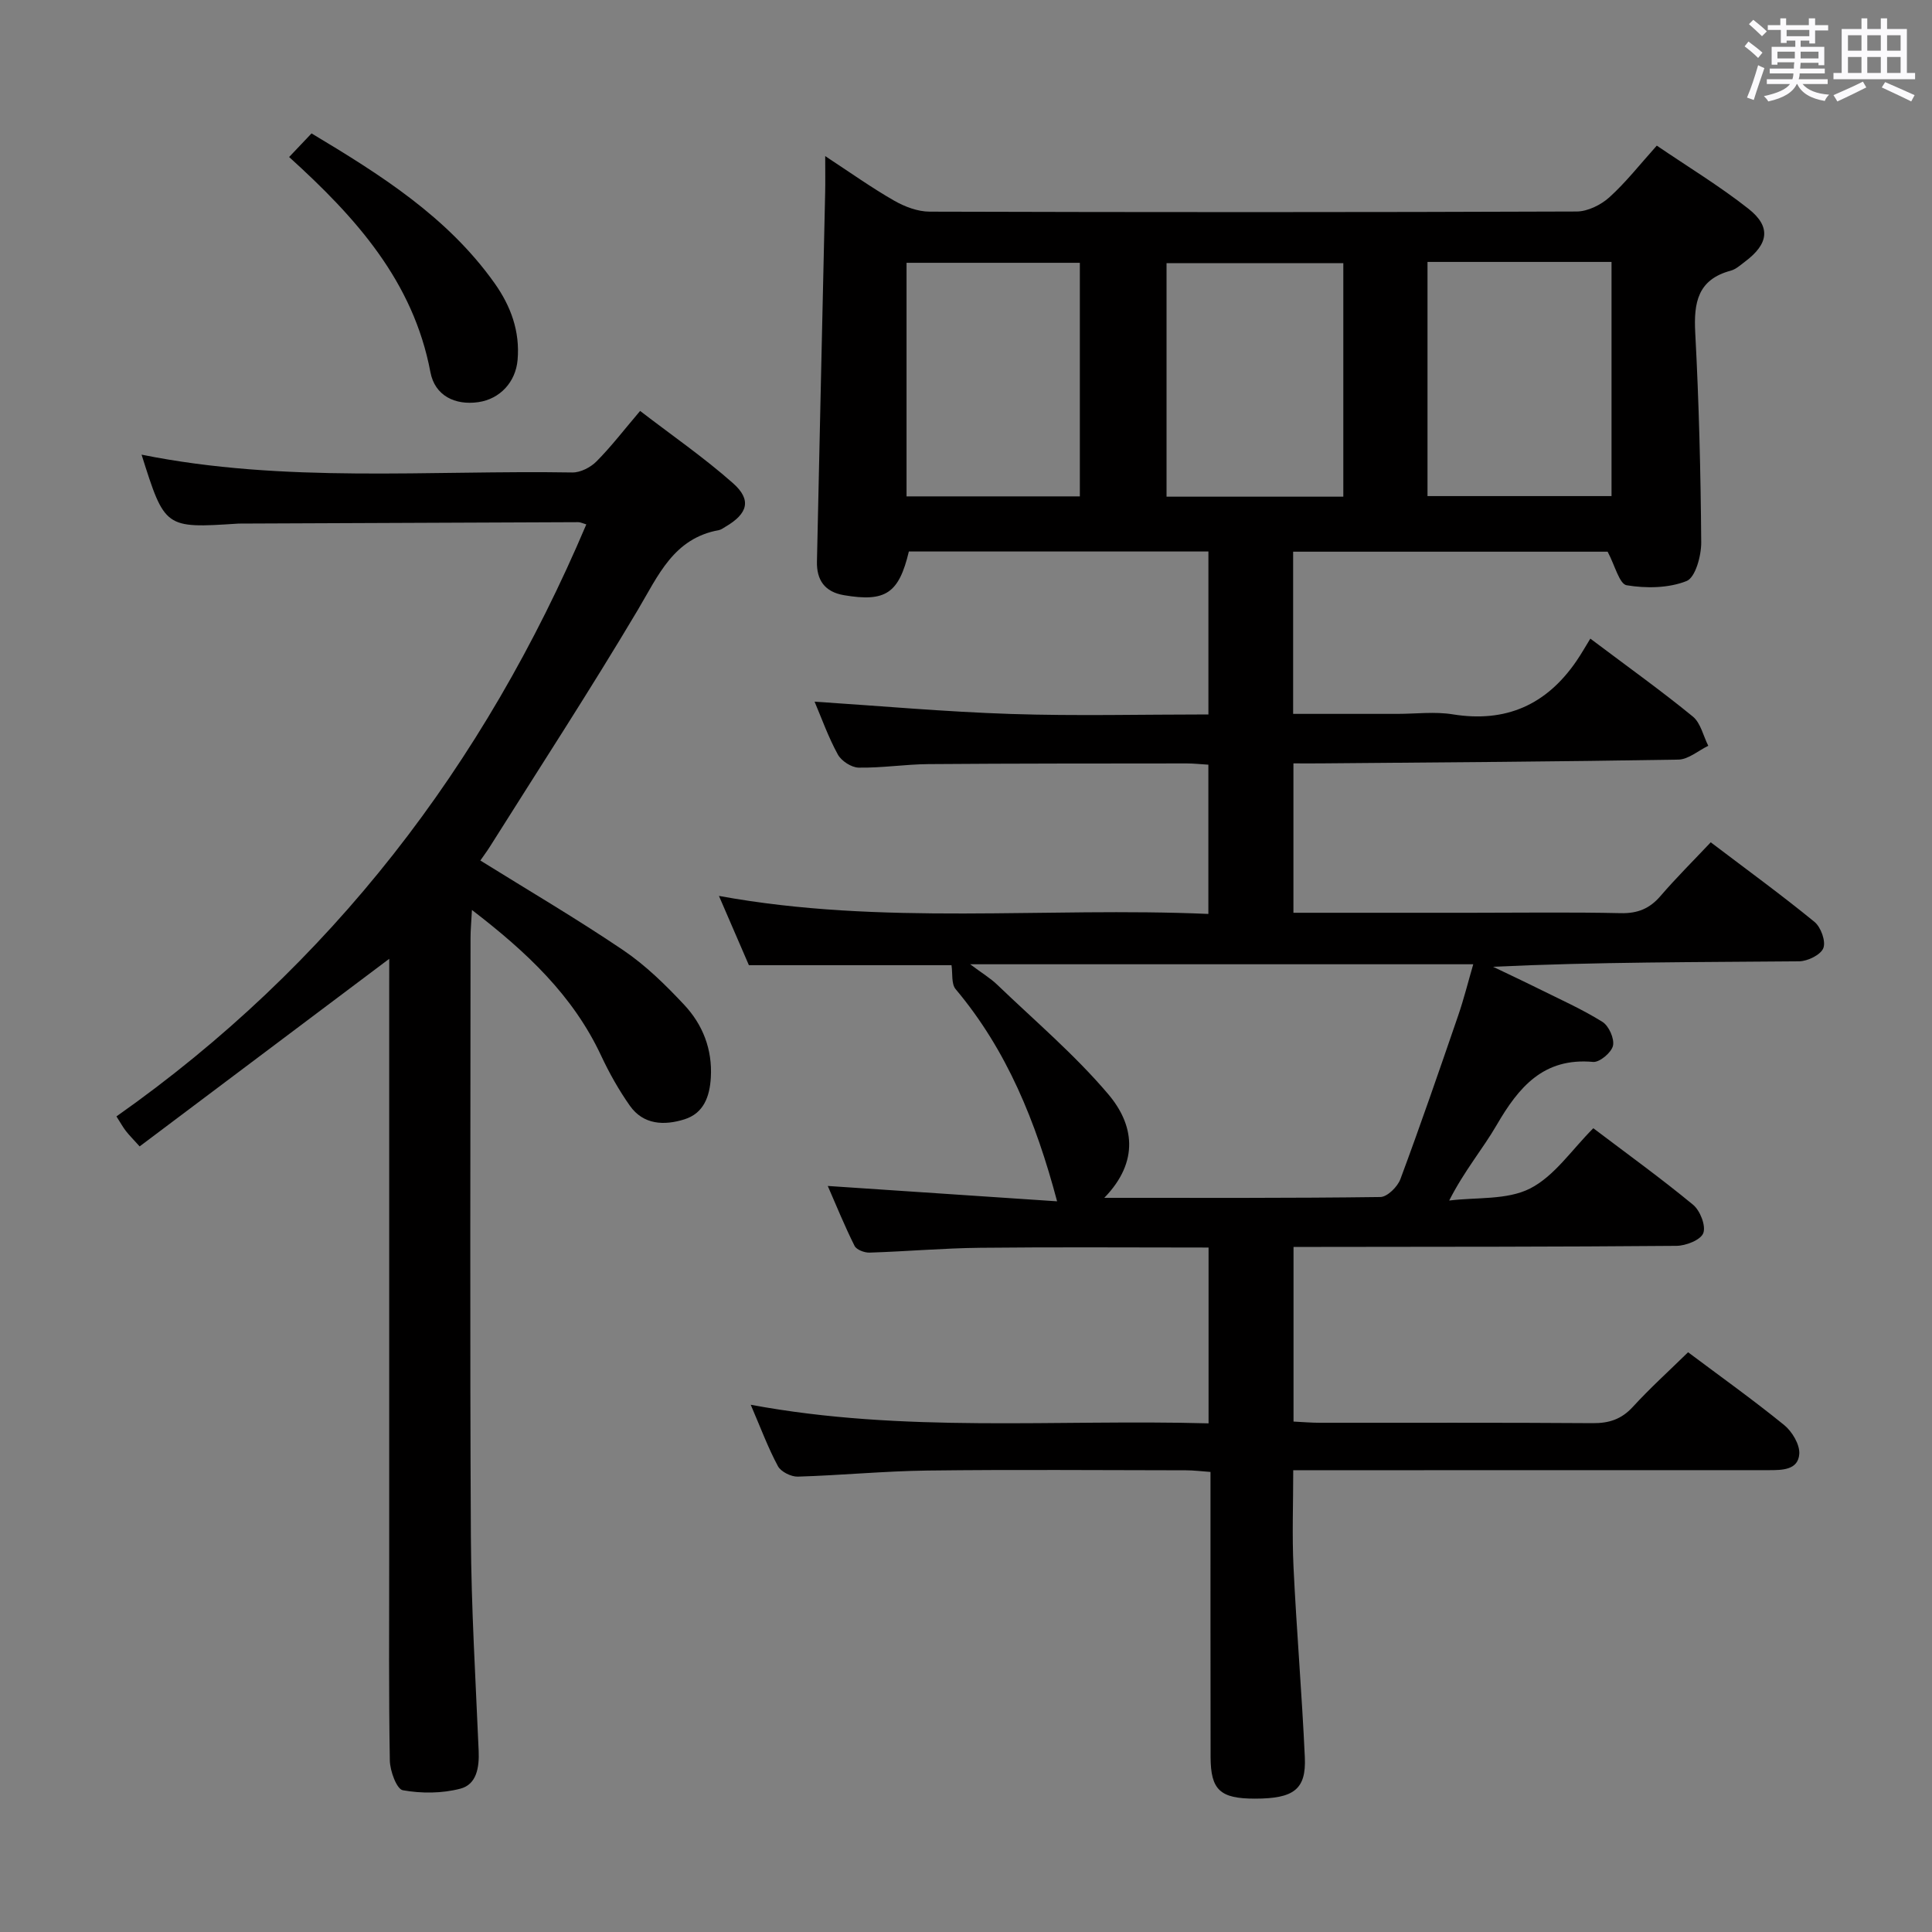 <svg enable-background="new 0 0 400 400" viewBox="0 0 400 400" xmlns="http://www.w3.org/2000/svg"><rect x="0" y="0" width="400" height="400" fill="#808080" stroke="none"/><path d="m361.2 9.6.8-1c.9.7 1.9 1.4 2.9 2.3l-.9 1.1c-1-1-2-1.8-2.8-2.4zm.5 10.6c.9-2.1 1.6-4.3 2.3-6.7.4.2.8.4 1.3.6-.7 2.1-1.5 4.3-2.2 6.6zm.4-15.2.9-.9c1 .8 2 1.6 2.8 2.4l-1 1c-.9-.9-1.8-1.7-2.7-2.5zm12.5-1.2h1.2v1.4h2.7v1.1h-2.7v2.7h-1.2v-.6h-1.8v1.3h4.9v3.8h-1.2v-.5h-3.7c0 .4-.1.9-.1 1.2h5.1v1h-5.2c0 .5-.1.9-.2 1.2h6v1h-5.2c1.1 1.3 2.9 2 5.5 2.2-.4.4-.7.8-.9 1.3-2.9-.5-4.8-1.6-5.7-3.5h-.1c-.8 1.7-2.7 2.9-5.9 3.6-.2-.4-.6-.8-.9-1.1 2.8-.6 4.6-1.4 5.4-2.5h-4.8v-1h5.3c.1-.3.2-.7.2-1.2h-4.9v-1h5c0-.4 0-.8.1-1.3h-3.5v.5h-1.2v-3.7h4.9v-1.3h-1.8v.5h-1.2v-2.7h-2.7v-1h2.6v-1.4h1.2v1.4h4.7v-1.4zm-6.6 8.3h3.6c0-.4 0-.9 0-1.4h-3.6zm1.9-4.6h4.7v-1.3h-4.7zm6.6 3.2h-3.7v1.4h3.7z" fill="#fbfafc"/><path d="m385.3 3.8h1.3v2.2h2.8v-2.2h1.3v2.2h4.1v9.1h1.7v1.3h-16.9v-1.3h1.7v-9.1h4.1v-2.2zm.4 13.1.7 1.2c-1.8.9-3.8 1.9-6 2.9-.2-.4-.5-.8-.8-1.3 2.3-1 4.3-1.9 6.1-2.8zm-3.1-6.4h2.8v-3.2h-2.8zm0 4.6h2.8v-3.3h-2.8zm4-4.6h2.8v-3.2h-2.8zm0 4.6h2.8v-3.3h-2.8zm3.7 1.9c2.1.9 4.1 1.8 6.1 2.7l-.7 1.3c-2.2-1.1-4.2-2-6.1-2.9zm3.2-9.7h-2.8v3.2h2.8v-3.1zm-2.8 7.8h2.8v-3.3h-2.8z" fill="#fbfafc"/><g fill="#010000"><path d="m250.22 294.69c0-12.64 0-24.38 0-36.4-16.01 0-31.64-.12-47.28.05-7.64.08-15.28.76-22.92 1-1.05.03-2.69-.59-3.09-1.39-2.05-4.1-3.78-8.35-5.55-12.41 16.07 1.07 31.75 2.12 47.48 3.18-4.4-16.56-10.42-31.33-21-43.92-.93-1.1-.6-3.26-.86-4.97-13.26 0-27.15 0-41.95 0-1.69-3.91-3.77-8.72-6.2-14.34 33.91 6.21 67.47 2.25 101.33 3.73 0-10.53 0-20.56 0-30.9-1.57-.09-3.02-.26-4.47-.26-17.83.02-35.66 0-53.49.14-4.81.04-9.63.81-14.44.73-1.49-.02-3.59-1.38-4.32-2.73-1.98-3.61-3.37-7.54-4.81-10.93 13.62.89 27.12 2.11 40.66 2.55 13.47.44 26.97.1 40.88.1 0-11.45 0-22.5 0-33.74-20.82 0-41.44 0-62.02 0-2.07 8.7-4.85 10.5-13.42 9.05-4.03-.68-5.69-3.16-5.61-6.96.54-25.45 1.14-50.9 1.7-76.35.05-2.15.01-4.31.01-7.6 5.2 3.41 9.6 6.55 14.27 9.22 2.18 1.25 4.87 2.27 7.33 2.28 44.66.13 89.33.14 133.99-.03 2.28-.01 5-1.36 6.75-2.93 3.42-3.09 6.3-6.78 9.83-10.71 6.49 4.42 13.03 8.38 18.99 13.08 4.71 3.72 4.17 7.28-.74 10.95-.93.7-1.87 1.57-2.94 1.86-6.84 1.83-7.68 6.61-7.35 12.84.77 14.45 1.13 28.94 1.24 43.41.02 2.78-1.21 7.29-3.04 8.01-3.72 1.48-8.36 1.54-12.4.87-1.51-.25-2.43-4.13-3.94-6.95-20.95 0-42.88 0-65.11 0v33.58h21.59c3.83 0 7.75-.51 11.48.1 10.99 1.77 19.37-1.98 25.57-11.02 1.05-1.53 1.96-3.15 2.89-4.66 8.02 6.03 14.79 10.87 21.23 16.14 1.62 1.33 2.15 4 3.19 6.05-2.06.99-4.11 2.82-6.19 2.86-24.64.42-49.29.57-73.94.78-1.81.02-3.62 0-5.76 0v30.93h36.75c10.33 0 20.67-.15 31 .08 3.49.08 5.98-.92 8.23-3.53 3.25-3.78 6.8-7.3 10.42-11.14 7.54 5.72 14.66 10.9 21.47 16.47 1.33 1.08 2.39 4 1.85 5.42-.52 1.39-3.24 2.73-5.01 2.75-20.98.19-41.97.12-63.38 1.13 3.14 1.51 6.29 2.98 9.41 4.53 4.46 2.22 9.03 4.25 13.24 6.88 1.33.83 2.51 3.48 2.18 4.94-.32 1.41-2.77 3.47-4.11 3.35-10.27-.94-15.41 5.22-19.96 13.05-2.9 4.99-6.7 9.46-9.84 15.65 5.64-.71 11.97-.07 16.74-2.49 5.06-2.57 8.65-8.05 13.1-12.48 7 5.3 14.01 10.36 20.65 15.84 1.46 1.2 2.69 4.34 2.12 5.87-.53 1.42-3.61 2.63-5.58 2.64-24.5.21-48.99.19-73.49.22-1.8 0-3.6 0-5.77 0v36.16c1.87.09 3.64.25 5.41.25 18.83.02 37.66-.06 56.5.08 3.42.03 5.98-.8 8.34-3.37 3.58-3.91 7.53-7.48 11.44-11.31 6.67 5 13.44 9.83 19.88 15.06 1.66 1.35 3.28 4.05 3.14 6-.23 3.34-3.56 3.35-6.27 3.35-25.5.01-51 .01-76.5.01-7.15 0-14.29 0-22 0 0 6.95-.26 13.54.06 20.1.63 13.11 1.74 26.2 2.34 39.32.31 6.67-2.28 8.58-10.33 8.58-7.19 0-9.16-1.78-9.18-8.61-.04-17.67-.01-35.33-.02-53 0-1.82 0-3.64 0-6.03-1.88-.13-3.46-.34-5.05-.34-17.83-.02-35.67-.17-53.5.05-8.97.11-17.92.99-26.89 1.26-1.39.04-3.5-1.01-4.12-2.17-2.03-3.77-3.53-7.83-5.63-12.71 31.75 5.91 63.09 2.98 94.79 3.85zm-21.59-46.69c19.84 0 38.5.08 57.16-.17 1.44-.02 3.56-2.12 4.15-3.71 4.17-11.21 8.06-22.52 11.95-33.83 1.2-3.49 2.09-7.08 3.13-10.65-34.86 0-68.98 0-104.16 0 2.48 1.86 4.21 2.89 5.62 4.25 7.76 7.45 16.05 14.48 22.98 22.66 5.22 6.16 6.58 13.82-.83 21.45zm66.92-193.77v48.48h38.1c0-16.3 0-32.31 0-48.48-12.78 0-25.21 0-38.1 0zm-17.43 48.6c0-16.46 0-32.49 0-48.34-12.53 0-24.6 0-36.6 0v48.34zm-54.55-.06c0-16.44 0-32.48 0-48.36-12.18 0-23.93 0-35.88 0v48.36z"/><path d="m80.59 198.51c-17.54 13.18-34.51 25.94-51.68 38.84-1.37-1.52-2.16-2.31-2.84-3.18-.61-.78-1.09-1.67-1.96-3.03 44.39-31.26 76.1-72.64 97.28-122.57-.76-.22-1.2-.46-1.65-.46-23.33.09-46.65.19-69.98.29-.17 0-.33 0-.5.01-15.13.98-15.13.98-19.95-14.28 29.61 5.97 59.47 3.19 89.18 3.69 1.68.03 3.78-1.05 5.01-2.29 3.03-3.05 5.66-6.49 9.03-10.45 6.55 5.04 13.22 9.64 19.24 14.97 3.91 3.46 3.05 6.32-1.59 9.02-.43.25-.86.59-1.32.68-9.41 1.7-12.56 9.39-16.82 16.55-9.84 16.56-20.37 32.71-30.63 49.02-.61.97-1.31 1.89-1.96 2.84 10 6.22 20.01 12.09 29.6 18.58 4.63 3.13 8.75 7.18 12.6 11.29s5.86 9.22 5.52 15.06c-.23 3.95-1.48 7.41-5.48 8.66-4.15 1.3-8.48 1.16-11.29-2.83-2.28-3.24-4.26-6.76-5.94-10.35-5.81-12.43-15.36-21.43-26.75-30.17-.13 2.54-.29 4.13-.29 5.73-.01 41.33-.15 82.65.07 123.98.08 14.79.98 29.58 1.61 44.36.15 3.44-.4 6.98-3.8 7.86-3.78.99-8.05 1.01-11.9.32-1.27-.23-2.65-3.99-2.69-6.16-.24-13.83-.13-27.66-.13-41.49 0-39.49 0-78.99 0-118.48.01-1.94.01-3.87.01-6.01z"/><path d="m59.86 32.51c1.65-1.74 3.01-3.17 4.64-4.89 14.24 8.54 28.12 17.25 37.9 31.02 3.36 4.74 5.28 9.95 4.76 15.89-.4 4.56-3.63 8.08-8.13 8.73-4.82.69-9-1.33-9.92-6.22-3.55-18.8-15.41-32-29.25-44.53z"/></g></svg>